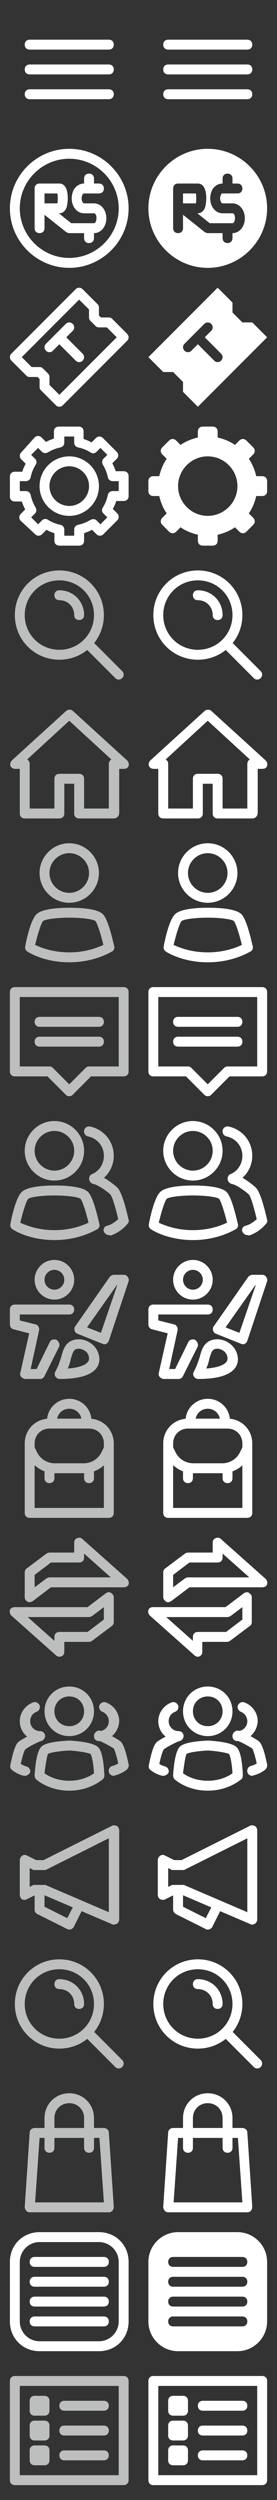<?xml version="1.0" encoding="UTF-8"?>
<!-- Generator: Adobe Illustrator 21.1.0, SVG Export Plug-In . SVG Version: 6.00 Build 0)  -->
<!DOCTYPE svg PUBLIC "-//W3C//DTD SVG 1.1//EN" "http://www.w3.org/Graphics/SVG/1.1/DTD/svg11.dtd">
<svg version="1.1" id="navigation" xmlns="http://www.w3.org/2000/svg" xmlns:xlink="http://www.w3.org/1999/xlink" x="0px" y="0px" width="56px" height="504px" viewBox="0 0 56 504" style="enable-background:new 0 0 56 504;" xml:space="preserve" preserveAspectRatio="none">
<rect x="0" y="0" width="56" height="504" fill="#333333" stroke="none"/>
<style type="text/css">
	.st0{fill:#FFFFFF;}
	.st1{fill:#BDBEBE;}
</style>
<g id="my_feed-on">
	<g>
		<path class="st0" d="M53,501H31c-0.6,0-1-0.4-1-1v-20c0-0.6,0.4-1,1-1h22c0.6,0,1,0.4,1,1v20C54,500.6,53.6,501,53,501z M32,499    h20v-18H32V499z"/>
	</g>
	<g>
		<path class="st0" d="M49,486h-8c-0.6,0-1-0.4-1-1s0.4-1,1-1h8c0.6,0,1,0.4,1,1S49.6,486,49,486z"/>
	</g>
	<g>
		<path class="st0" d="M49,496h-8c-0.6,0-1-0.4-1-1s0.4-1,1-1h8c0.6,0,1,0.4,1,1S49.6,496,49,496z"/>
	</g>
	<g>
		<path class="st0" d="M37,487h-2c-0.6,0-1-0.4-1-1v-2c0-0.6,0.4-1,1-1h2c0.6,0,1,0.4,1,1v2C38,486.6,37.6,487,37,487z"/>
	</g>
	<g>
		<path class="st0" d="M37,497h-2c-0.6,0-1-0.4-1-1v-2c0-0.6,0.4-1,1-1h2c0.6,0,1,0.4,1,1v2C38,496.6,37.6,497,37,497z"/>
	</g>
	<g>
		<path class="st0" d="M49,491h-8c-0.6,0-1-0.4-1-1s0.4-1,1-1h8c0.6,0,1,0.4,1,1S49.6,491,49,491z"/>
	</g>
	<g>
		<path class="st0" d="M37,492h-2c-0.6,0-1-0.4-1-1v-2c0-0.6,0.4-1,1-1h2c0.6,0,1,0.4,1,1v2C38,491.6,37.6,492,37,492z"/>
	</g>
</g>
<g id="my_feed">
	<g>
		<path class="st1" d="M25,501H3c-0.6,0-1-0.4-1-1v-20c0-0.6,0.4-1,1-1h22c0.6,0,1,0.4,1,1v20C26,500.6,25.6,501,25,501z M4,499h20    v-18H4V499z"/>
	</g>
	<g>
		<path class="st1" d="M21,486h-8c-0.6,0-1-0.4-1-1s0.4-1,1-1h8c0.6,0,1,0.4,1,1S21.6,486,21,486z"/>
	</g>
	<g>
		<path class="st1" d="M21,496h-8c-0.6,0-1-0.4-1-1s0.4-1,1-1h8c0.6,0,1,0.4,1,1S21.6,496,21,496z"/>
	</g>
	<g>
		<path class="st1" d="M9,487H7c-0.6,0-1-0.4-1-1v-2c0-0.6,0.4-1,1-1h2c0.6,0,1,0.4,1,1v2C10,486.6,9.6,487,9,487z"/>
	</g>
	<g>
		<path class="st1" d="M9,497H7c-0.6,0-1-0.4-1-1v-2c0-0.6,0.4-1,1-1h2c0.6,0,1,0.4,1,1v2C10,496.6,9.6,497,9,497z"/>
	</g>
	<g>
		<path class="st1" d="M21,491h-8c-0.6,0-1-0.4-1-1s0.4-1,1-1h8c0.6,0,1,0.4,1,1S21.6,491,21,491z"/>
	</g>
	<g>
		<path class="st1" d="M9,492H7c-0.6,0-1-0.4-1-1v-2c0-0.6,0.4-1,1-1h2c0.6,0,1,0.4,1,1v2C10,491.6,9.6,492,9,492z"/>
	</g>
</g>
<g id="notification-on_1_">
	<path class="st0" d="M48,450H36c-3.3,0-6,2.7-6,6v12c0,3.3,2.7,6,6,6h12c3.3,0,6-2.7,6-6v-12C54,452.7,51.3,450,48,450z M49,469H35   c-0.6,0-1-0.4-1-1s0.4-1,1-1h14c0.6,0,1,0.4,1,1S49.6,469,49,469z M49,465H35c-0.6,0-1-0.4-1-1s0.4-1,1-1h14c0.6,0,1,0.4,1,1   S49.6,465,49,465z M49,461H35c-0.6,0-1-0.4-1-1s0.4-1,1-1h14c0.6,0,1,0.4,1,1S49.6,461,49,461z M49,457H35c-0.6,0-1-0.4-1-1   s0.4-1,1-1h14c0.6,0,1,0.4,1,1S49.6,457,49,457z"/>
</g>
<g id="notification_1_">
	<g>
		<path class="st0" d="M20,474H8c-3.4,0-6-2.6-6-6v-12c0-3.4,2.6-6,6-6h12c3.4,0,6,2.6,6,6v12C26,471.4,23.4,474,20,474z M8,452    c-2.2,0-4,1.8-4,4v12c0,2.2,1.8,4,4,4h12c2.2,0,4-1.8,4-4v-12c0-2.2-1.8-4-4-4H8z"/>
	</g>
	<g>
		<path class="st0" d="M21,461H7c-0.6,0-1-0.4-1-1s0.4-1,1-1h14c0.6,0,1,0.4,1,1S21.6,461,21,461z"/>
	</g>
	<g>
		<path class="st0" d="M21,465H7c-0.6,0-1-0.4-1-1s0.4-1,1-1h14c0.6,0,1,0.4,1,1S21.6,465,21,465z"/>
	</g>
	<g>
		<path class="st0" d="M21,469H7c-0.6,0-1-0.4-1-1s0.4-1,1-1h14c0.6,0,1,0.4,1,1S21.6,469,21,469z"/>
	</g>
	<g>
		<path class="st0" d="M21,457H7c-0.6,0-1-0.4-1-1s0.4-1,1-1h14c0.6,0,1,0.4,1,1S21.6,457,21,457z"/>
	</g>
</g>
<path id="shop-on" class="st0" d="M50,429.9c0-0.5-0.5-0.9-1-0.9h-2v-2c0-2.8-2.2-5-5-5s-5,2.2-5,5v2h-2c-0.5,0-1,0.4-1,0.9l-1,15  c0,0.3,0.1,0.5,0.3,0.8c0.2,0.2,0.5,0.3,0.7,0.3h16c0.3,0,0.5-0.1,0.7-0.3c0.2-0.2,0.3-0.5,0.3-0.8L50,429.9z M39,427  c0-1.7,1.3-3,3-3s3,1.3,3,3v2h-6V427z M35.1,444l0.9-13h1v2c0,0.6,0.4,1,1,1s1-0.4,1-1v-2h6v2c0,0.6,0.4,1,1,1s1-0.4,1-1v-2h1.1  l0.9,13H35.1z"/>
<path id="shop" class="st1" d="M22,429.9c0-0.5-0.5-0.9-1-0.9h-2v-2c0-2.8-2.2-5-5-5s-5,2.2-5,5v2H7c-0.5,0-1,0.4-1,0.9l-1,15  c0,0.3,0.1,0.5,0.3,0.8c0.2,0.2,0.5,0.3,0.7,0.3h16c0.3,0,0.5-0.1,0.7-0.3c0.2-0.2,0.3-0.5,0.3-0.8L22,429.9z M11,427  c0-1.7,1.3-3,3-3s3,1.3,3,3v2h-6V427z M7.1,444L8,431h1v2c0,0.6,0.4,1,1,1s1-0.4,1-1v-2h6v2c0,0.6,0.4,1,1,1s1-0.4,1-1v-2h1.1  l0.9,13H7.1z"/>
<g id="blog-on_1_">
	<g>
		<path class="st0" d="M51,388c-0.1,0-0.3,0-0.4-0.1L36.8,382h-1.6l-1.8,0.9c-0.3,0.2-0.7,0.1-1,0c-0.3-0.2-0.5-0.5-0.5-0.9v-7    c0-0.3,0.2-0.7,0.5-0.9s0.7-0.2,1,0l1.8,0.9h1.5l13.8-6.9c0.3-0.2,0.7-0.1,1,0c0.3,0.2,0.5,0.5,0.5,0.9v18c0,0.3-0.2,0.6-0.4,0.8    C51.4,387.9,51.2,388,51,388z M35,380h2c0.1,0,0.3,0,0.4,0.1l12.6,5.4v-14.9l-12.6,6.3c-0.1,0.1-0.3,0.1-0.4,0.1h-2    c-0.2,0-0.3,0-0.4-0.1l-0.6-0.3v3.8l0.6-0.3C34.7,380,34.8,380,35,380z"/>
	</g>
	<g>
		<path class="st0" d="M42,389c-0.1,0-0.3,0-0.4-0.1l-6-3c-0.3-0.2-0.6-0.5-0.6-0.9v-3c0-0.6,0.4-1,1-1s1,0.4,1,1v2.4l4.6,2.3    l1.6-3.1c0.2-0.5,0.8-0.7,1.3-0.4c0.5,0.2,0.7,0.8,0.4,1.3l-2,4C42.7,388.8,42.4,389,42,389z"/>
	</g>
</g>
<g id="blog_3_">
	<g>
		<path class="st1" d="M23,388c-0.1,0-0.3,0-0.4-0.1L8.8,382H7.2l-1.8,0.9c-0.3,0.2-0.7,0.1-1,0C4.2,382.7,4,382.3,4,382v-7    c0-0.3,0.2-0.7,0.5-0.9s0.7-0.2,1,0l1.8,0.9h1.5l13.8-6.9c0.3-0.2,0.7-0.1,1,0c0.3,0.2,0.5,0.5,0.5,0.9v18c0,0.3-0.2,0.6-0.4,0.8    C23.4,387.9,23.2,388,23,388z M7,380h2c0.1,0,0.3,0,0.4,0.1l12.6,5.4v-14.9l-12.6,6.3C9.3,377,9.2,377,9,377H7    c-0.2,0-0.3,0-0.4-0.1L6,376.6v3.8l0.6-0.3C6.7,380,6.8,380,7,380z"/>
	</g>
	<g>
		<path class="st1" d="M14,389c-0.1,0-0.3,0-0.4-0.1l-6-3C7.2,385.7,7,385.4,7,385v-3c0-0.6,0.4-1,1-1s1,0.4,1,1v2.4l4.6,2.3    l1.6-3.1c0.2-0.5,0.8-0.7,1.3-0.4c0.5,0.2,0.7,0.8,0.4,1.3l-2,4C14.7,388.8,14.4,389,14,389z"/>
	</g>
</g>
<g id="group-on_1_">
	<g>
		<path class="st0" d="M42,350c-2.8,0-5-2.2-5-5s2.2-5,5-5s5,2.2,5,5S44.8,350,42,350z M42,342c-1.7,0-3,1.3-3,3s1.3,3,3,3    s3-1.3,3-3S43.7,342,42,342z"/>
	</g>
	<g>
		<path class="st0" d="M42,361c-4.2,0-6.6-2.2-6.7-2.3c-0.2-0.2-0.3-0.5-0.3-0.8c0.1-1.7,0.4-4.7,1.3-5.7s3.9-1.2,5.7-1.3h0.1    c1.7,0.1,4.7,0.4,5.7,1.3s1.2,3.9,1.3,5.7c0,0.3-0.1,0.6-0.3,0.8C48.6,358.8,46.2,361,42,361z M37,357.5c0.7,0.5,2.4,1.5,5,1.5    s4.3-1,5-1.5c-0.1-1.8-0.4-3.5-0.7-3.9c-0.3-0.2-2.4-0.6-4.3-0.7c-1.9,0.1-3.9,0.4-4.3,0.7C37.5,354,37.2,355.8,37,357.5z"/>
	</g>
	<g>
		<g>
			<path class="st0" d="M36,351c-2.2,0-4-1.8-4-4c0-1.7,1.1-3.2,2.7-3.8c0.5-0.2,1.1,0.1,1.3,0.6s-0.1,1.1-0.6,1.3     c-0.8,0.3-1.3,1-1.3,1.9c0,1.1,0.9,2,2,2c0.6,0,1,0.4,1,1S36.6,351,36,351z"/>
		</g>
		<g>
			<path class="st0" d="M33,358c-0.1,0-0.1,0-0.2,0c-1.3-0.3-2.3-1.1-2.4-1.2c-0.3-0.2-0.4-0.6-0.3-1c0.3-1.4,0.8-3.9,1.6-4.6     c0.4-0.4,3.3-2,4.2-2.2c0.5-0.1,1.1,0.3,1.2,0.8s-0.3,1.1-0.8,1.2s-2.8,1.3-3.2,1.7c-0.2,0.2-0.6,1.5-0.9,2.9     c0.3,0.2,0.7,0.4,1.1,0.5c0.5,0.1,0.9,0.6,0.8,1.2C33.9,357.7,33.5,358,33,358z"/>
		</g>
		<g>
			<path class="st0" d="M48,351c-0.6,0-1-0.4-1-1s0.4-1,1-1c1.1,0,2-0.9,2-2c0-0.8-0.5-1.6-1.3-1.9c-0.5-0.2-0.8-0.8-0.6-1.3     s0.8-0.8,1.3-0.6c1.6,0.6,2.7,2.1,2.7,3.8C52,349.2,50.2,351,48,351z"/>
		</g>
		<g>
			<path class="st0" d="M51,358c-0.5,0-0.9-0.3-1-0.8s0.2-1.1,0.8-1.2c0.4-0.1,0.8-0.3,1.1-0.5c-0.3-1.4-0.7-2.7-0.9-3     c-0.4-0.3-2.6-1.5-3.1-1.6s-0.9-0.6-0.8-1.2c0.1-0.5,0.6-0.9,1.1-0.8c0.9,0.2,3.8,1.8,4.2,2.2c0.8,0.8,1.3,3.2,1.6,4.6     c0.1,0.4-0.1,0.7-0.3,1c-0.1,0.1-1.1,0.9-2.4,1.2C51.1,358,51.1,358,51,358z"/>
		</g>
	</g>
</g>
<g id="group_3_">
	<g>
		<path class="st1" d="M14,350c-2.8,0-5-2.2-5-5s2.2-5,5-5s5,2.2,5,5S16.8,350,14,350z M14,342c-1.7,0-3,1.3-3,3s1.3,3,3,3    s3-1.3,3-3S15.7,342,14,342z"/>
	</g>
	<g>
		<path class="st1" d="M14,361c-4.2,0-6.6-2.2-6.7-2.3c-0.2-0.2-0.3-0.5-0.3-0.8c0.1-1.7,0.4-4.7,1.3-5.7s3.9-1.2,5.7-1.3h0.1    c1.7,0.1,4.7,0.4,5.7,1.3s1.2,3.9,1.3,5.7c0,0.3-0.1,0.6-0.3,0.8C20.6,358.8,18.2,361,14,361z M9,357.5c0.7,0.5,2.4,1.5,5,1.5    s4.3-1,5-1.5c-0.1-1.8-0.4-3.5-0.7-3.9c-0.3-0.2-2.4-0.6-4.3-0.7c-1.9,0.1-3.9,0.4-4.3,0.7C9.5,354,9.2,355.8,9,357.5z"/>
	</g>
	<g>
		<g>
			<path class="st1" d="M8,351c-2.2,0-4-1.8-4-4c0-1.7,1.1-3.2,2.7-3.8c0.5-0.2,1.1,0.1,1.3,0.6c0.2,0.5-0.1,1.1-0.6,1.3     c-0.8,0.3-1.3,1-1.3,1.9c0,1.1,0.9,2,2,2c0.6,0,1,0.4,1,1S8.6,351,8,351z"/>
		</g>
		<g>
			<path class="st1" d="M5,358c-0.1,0-0.1,0-0.2,0c-1.3-0.3-2.3-1.1-2.4-1.2c-0.3-0.2-0.4-0.6-0.3-1c0.3-1.4,0.8-3.9,1.6-4.6     c0.4-0.4,3.3-2,4.2-2.2c0.5-0.1,1.1,0.3,1.2,0.8s-0.3,1.1-0.8,1.2s-2.8,1.3-3.2,1.7c-0.2,0.2-0.6,1.5-0.9,2.9     c0.3,0.2,0.7,0.4,1.1,0.5c0.5,0.1,0.9,0.6,0.8,1.2C5.9,357.7,5.5,358,5,358z"/>
		</g>
		<g>
			<path class="st1" d="M20,351c-0.6,0-1-0.4-1-1s0.4-1,1-1c1.1,0,2-0.9,2-2c0-0.8-0.5-1.6-1.3-1.9c-0.5-0.2-0.8-0.8-0.6-1.3     c0.2-0.5,0.8-0.8,1.3-0.6c1.6,0.6,2.7,2.1,2.7,3.8C24,349.2,22.2,351,20,351z"/>
		</g>
		<g>
			<path class="st1" d="M23,358c-0.5,0-0.9-0.3-1-0.8s0.2-1.1,0.8-1.2c0.4-0.1,0.8-0.3,1.1-0.5c-0.3-1.4-0.7-2.7-0.9-3     c-0.4-0.3-2.6-1.5-3.1-1.6s-0.9-0.6-0.8-1.2c0.1-0.5,0.6-0.9,1.1-0.8c0.9,0.2,3.8,1.8,4.2,2.2c0.8,0.8,1.3,3.2,1.6,4.6     c0.1,0.4-0.1,0.7-0.3,1c-0.1,0.1-1.1,0.9-2.4,1.2C23.1,358,23.1,358,23,358z"/>
		</g>
	</g>
</g>
<g id="trade-on_1_">
	<g>
		<path class="st0" d="M34,323c-0.2,0-0.3,0-0.4-0.1c-0.3-0.2-0.6-0.5-0.6-0.9v-5c0-0.3,0.1-0.6,0.4-0.8l4-3    c0.2-0.1,0.4-0.2,0.6-0.2h5v-2c0-0.4,0.2-0.8,0.6-0.9c0.4-0.2,0.8-0.1,1.1,0.2l9,8c0.3,0.3,0.4,0.7,0.3,1.1s-0.6,0.6-1,0.6H38.3    l-3.7,2.8C34.4,322.9,34.2,323,34,323z M35,317.5v2.5l2.4-1.8c0.2-0.1,0.4-0.2,0.6-0.2h12.4l-5.4-4.8v0.8c0,0.6-0.4,1-1,1h-5.7    L35,317.5z"/>
	</g>
	<g>
		<path class="st0" d="M40,334c-0.2,0-0.5-0.1-0.7-0.3l-9-8c-0.3-0.3-0.4-0.7-0.3-1.1s0.5-0.6,0.9-0.6h14.7l3.7-2.8    c0.3-0.2,0.7-0.3,1-0.1c0.3,0.2,0.6,0.5,0.6,0.9v5c0,0.3-0.1,0.6-0.4,0.8l-4,3c-0.2,0.1-0.4,0.2-0.6,0.2h-5v2    c0,0.4-0.2,0.8-0.6,0.9C40.3,334,40.1,334,40,334z M33.6,326l5.4,4.8V330c0-0.6,0.4-1,1-1h5.7l3.3-2.5V324l-2.4,1.8    c-0.2,0.1-0.4,0.2-0.6,0.2H33.6z"/>
	</g>
</g>
<g id="trade_3_">
	<g>
		<path class="st1" d="M6,323c-0.2,0-0.3,0-0.4-0.1C5.2,322.7,5,322.4,5,322v-5c0-0.3,0.1-0.6,0.4-0.8l4-3c0.2-0.1,0.4-0.2,0.6-0.2    h5v-2c0-0.4,0.2-0.8,0.6-0.9c0.4-0.2,0.8-0.1,1.1,0.2l9,8c0.3,0.3,0.4,0.7,0.3,1.1s-0.6,0.6-1,0.6H10.3l-3.7,2.8    C6.4,322.9,6.2,323,6,323z M7,317.5v2.5l2.4-1.8c0.2-0.1,0.4-0.2,0.6-0.2h12.4l-5.4-4.8v0.8c0,0.6-0.4,1-1,1h-5.7L7,317.5z"/>
	</g>
	<g>
		<path class="st1" d="M12,334c-0.2,0-0.5-0.1-0.7-0.3l-9-8C2,325.4,1.9,325,2,324.6c0.1-0.4,0.6-0.6,1-0.6h14.7l3.7-2.8    c0.3-0.2,0.7-0.3,1-0.1c0.3,0.2,0.6,0.5,0.6,0.9v5c0,0.3-0.1,0.6-0.4,0.8l-4,3c-0.2,0.1-0.4,0.2-0.6,0.2h-5v2    c0,0.4-0.2,0.8-0.6,0.9C12.3,334,12.1,334,12,334z M5.6,326l5.4,4.8V330c0-0.6,0.4-1,1-1h5.7l3.3-2.5V324l-2.4,1.8    c-0.2,0.1-0.4,0.2-0.6,0.2H5.6z"/>
	</g>
</g>
<g id="inventory-on_1_">
	<g>
		<path class="st0" d="M50,306H34c-0.6,0-1-0.4-1-1v-14c0-2.8,2.2-5,5-5h8c2.8,0,5,2.2,5,5v14C51,305.6,50.6,306,50,306z M35,304h14    v-13c0-1.7-1.3-3-3-3h-8c-1.7,0-3,1.3-3,3V304z"/>
	</g>
	<g>
		<path class="st0" d="M38,299c-0.6,0-1-0.4-1-1v-2c0-0.6,0.4-1,1-1s1,0.4,1,1v2C39,298.6,38.6,299,38,299z"/>
	</g>
	<g>
		<path class="st0" d="M46,299c-0.6,0-1-0.4-1-1v-2c0-0.6,0.4-1,1-1s1,0.4,1,1v2C47,298.6,46.6,299,46,299z"/>
	</g>
	<g>
		<path class="st0" d="M45.5,288c-0.6,0-1-0.4-1-1v-0.5c0-1.4-1.1-2.5-2.5-2.5s-2.5,1.1-2.5,2.5v0.5c0,0.6-0.4,1-1,1s-1-0.4-1-1    v-0.5c0-2.5,2-4.5,4.5-4.5s4.5,2,4.5,4.5v0.5C46.5,287.6,46.1,288,45.5,288z"/>
	</g>
	<g>
		<path class="st0" d="M44.9,297h-5.8c-2.3,0-4.3-1.3-5.4-3.3l-0.6-1.2l1.8-0.9l0.6,1.2c0.7,1.4,2.1,2.2,3.6,2.2h5.8    c1.5,0,2.9-0.8,3.6-2.2l0.6-1.2l1.8,0.9l-0.6,1.2C49.3,295.7,47.2,297,44.9,297z"/>
	</g>
</g>
<g id="inventory_1_">
	<g>
		<path class="st1" d="M22,306H6c-0.6,0-1-0.4-1-1v-14c0-2.8,2.2-5,5-5h8c2.8,0,5,2.2,5,5v14C23,305.6,22.6,306,22,306z M7,304h14    v-13c0-1.7-1.3-3-3-3h-8c-1.7,0-3,1.3-3,3V304z"/>
	</g>
	<g>
		<path class="st1" d="M10,299c-0.6,0-1-0.4-1-1v-2c0-0.6,0.4-1,1-1s1,0.4,1,1v2C11,298.6,10.6,299,10,299z"/>
	</g>
	<g>
		<path class="st1" d="M18,299c-0.6,0-1-0.4-1-1v-2c0-0.6,0.4-1,1-1s1,0.4,1,1v2C19,298.6,18.6,299,18,299z"/>
	</g>
	<g>
		<path class="st1" d="M17.5,288c-0.6,0-1-0.4-1-1v-0.5c0-1.4-1.1-2.5-2.5-2.5s-2.5,1.1-2.5,2.5v0.5c0,0.6-0.4,1-1,1s-1-0.4-1-1    v-0.5c0-2.5,2-4.5,4.5-4.5s4.5,2,4.5,4.5v0.5C18.5,287.6,18.1,288,17.5,288z"/>
	</g>
	<g>
		<path class="st1" d="M16.9,297h-5.8c-2.3,0-4.3-1.3-5.4-3.3l-0.6-1.2l1.8-0.9l0.6,1.2c0.7,1.4,2.1,2.2,3.6,2.2h5.8    c1.5,0,2.9-0.8,3.6-2.2l0.6-1.2l1.8,0.9l-0.6,1.2C21.3,295.7,19.2,297,16.9,297z"/>
	</g>
</g>
<g id="character-on">
	<path class="st0" d="M39,262c2.2,0,4-1.8,4-4c0-2.2-1.8-4-4-4s-4,1.8-4,4C35,260.2,36.8,262,39,262z M39,256c1.1,0,2,0.9,2,2   s-0.9,2-2,2s-2-0.9-2-2S37.9,256,39,256z"/>
	<path class="st0" d="M39.4,270.1c-0.5-0.2-1.1,0-1.3,0.4l-2.7,5.5h-1.2l1.7-7.8c0.1-0.5-0.2-1.1-0.7-1.2l-3.2-0.8V265h10   c0.6,0,1-0.4,1-1s-0.4-1-1-1H31c-0.6,0-1,0.4-1,1v3c0,0.5,0.3,0.9,0.8,1l3.1,0.8l-1.8,8c-0.1,0.3,0,0.6,0.2,0.8   c0.2,0.2,0.5,0.4,0.8,0.4h3c0.4,0,0.7-0.2,0.9-0.6l3-6C40.1,271,39.9,270.4,39.4,270.1z"/>
	<path class="st0" d="M53.8,257.4c-0.2-0.3-0.5-0.4-0.8-0.4h-2c-0.3,0-0.6,0.2-0.8,0.4l-7,10c-0.2,0.2-0.2,0.6-0.1,0.9   c0.1,0.3,0.3,0.5,0.6,0.6l5,2c0.1,0,0.2,0.1,0.4,0.1c0.1,0,0.3,0,0.4-0.1c0.2-0.1,0.4-0.3,0.5-0.6l4-12   C54.1,258,54,257.7,53.8,257.4z M48.4,268.7l-2.8-1.1l6-8.5h0.1L48.4,268.7z"/>
	<path class="st0" d="M44,270c-2.6,0-3.2,1.9-3.6,3.5c-0.3,0.9-0.6,1.9-1.2,3c-0.2,0.3-0.2,0.7,0,1s0.5,0.5,0.9,0.5c7,0,8-2.5,8-4   C48,271.4,45.7,270,44,270z M41.7,275.9c0.3-0.7,0.5-1.3,0.6-1.9c0.5-1.7,0.7-2.1,1.7-2.1c0.5,0,2,0.5,2,2   C46,275,44.3,275.7,41.7,275.9z"/>
</g>
<g id="character_1_">
	<path class="st1" d="M11,262c2.2,0,4-1.8,4-4c0-2.2-1.8-4-4-4s-4,1.8-4,4C7,260.2,8.8,262,11,262z M11,256c1.1,0,2,0.9,2,2   s-0.9,2-2,2s-2-0.9-2-2S9.9,256,11,256z"/>
	<path class="st1" d="M11.4,270.1c-0.5-0.2-1.1,0-1.3,0.4L7.4,276H6.2l1.7-7.8c0.1-0.5-0.2-1.1-0.7-1.2L4,266.2V265h10   c0.6,0,1-0.4,1-1s-0.4-1-1-1H3c-0.6,0-1,0.4-1,1v3c0,0.5,0.3,0.9,0.8,1l3.1,0.8l-1.8,8c-0.1,0.3,0,0.6,0.2,0.8   c0.2,0.2,0.5,0.4,0.8,0.4h3c0.4,0,0.7-0.2,0.9-0.6l3-6C12.1,271,11.9,270.4,11.4,270.1z"/>
	<path class="st1" d="M25.8,257.4c-0.2-0.3-0.5-0.4-0.8-0.4h-2c-0.3,0-0.6,0.2-0.8,0.4l-7,10c-0.2,0.2-0.2,0.6-0.1,0.9   c0.1,0.3,0.3,0.5,0.6,0.6l5,2c0.1,0,0.2,0.1,0.4,0.1c0.1,0,0.3,0,0.4-0.1c0.2-0.1,0.4-0.3,0.5-0.6l4-12   C26.1,258,26,257.7,25.8,257.4z M20.4,268.7l-2.8-1.1l6-8.5h0.1L20.4,268.7z"/>
	<path class="st1" d="M16,270c-2.6,0-3.2,1.9-3.6,3.5c-0.3,0.9-0.6,1.9-1.2,3c-0.2,0.3-0.2,0.7,0,1s0.5,0.5,0.9,0.5c7,0,8-2.5,8-4   C20,271.4,17.7,270,16,270z M13.7,275.9c0.3-0.7,0.5-1.3,0.6-1.9c0.5-1.7,0.7-2.1,1.7-2.1c0.5,0,2,0.5,2,2   C18,275,16.3,275.7,13.7,275.9z"/>
</g>
<g id="friends-on_1_">
	<g>
		<path class="st0" d="M39,238c-3.3,0-6-2.7-6-6s2.7-6,6-6s6,2.7,6,6S42.3,238,39,238z M39,228c-2.2,0-4,1.8-4,4s1.8,4,4,4    s4-1.8,4-4S41.2,228,39,228z"/>
	</g>
	<g>
		<path class="st0" d="M47,238.6c-0.4,0-0.8-0.2-0.9-0.6c-0.2-0.5,0-1.1,0.5-1.3c1.5-0.6,2.4-2.1,2.4-3.7c0-1.9-1.3-3.5-3.2-3.9    c-0.5-0.1-0.9-0.6-0.8-1.2c0.1-0.5,0.6-0.9,1.2-0.8c2.8,0.6,4.8,3,4.8,5.9c0,2.4-1.4,4.5-3.6,5.5C47.3,238.6,47.1,238.6,47,238.6z    "/>
	</g>
	<g>
		<path class="st0" d="M39,250c-5.2,0-8.4-2.1-8.5-2.2c-0.3-0.2-0.5-0.6-0.4-1c0.2-1.2,1.1-5.4,2.3-6.5c1.2-1.2,5.1-1.3,6.7-1.3    c1.6,0,5.5,0.1,6.7,1.3c1.1,1.1,2,5.3,2.3,6.5c0.1,0.4-0.1,0.8-0.4,1C47.4,247.9,44.2,250,39,250z M32.1,246.5    c1.1,0.5,3.5,1.5,6.9,1.5s5.8-1,6.9-1.5c-0.5-2.1-1.2-4.3-1.6-4.8c-0.4-0.4-2.9-0.7-5.3-0.7s-4.9,0.3-5.3,0.7    C33.3,242.1,32.6,244.4,32.1,246.5z"/>
	</g>
	<g>
		<path class="st0" d="M50,249c-0.4,0-0.8-0.3-1-0.7c-0.2-0.5,0.1-1.1,0.7-1.2c1.1-0.3,1.8-1,2.2-1.3c-0.5-2.2-1.2-4.6-1.6-5    c-0.6-0.6-2.6-2-3.4-2.1c-0.5-0.1-0.9-0.6-0.9-1.1c0.1-0.5,0.5-1,1.1-0.9c1.7,0.2,4.3,2.4,4.6,2.7c1.1,1.1,2,5.3,2.3,6.5    c0.1,0.3,0,0.6-0.2,0.8c-0.1,0.1-1.3,1.7-3.5,2.4C50.2,249,50.1,249,50,249z"/>
	</g>
</g>
<g id="friends_3_">
	<g>
		<path class="st1" d="M11,238c-3.3,0-6-2.7-6-6s2.7-6,6-6s6,2.7,6,6S14.3,238,11,238z M11,228c-2.2,0-4,1.8-4,4s1.8,4,4,4    s4-1.8,4-4S13.2,228,11,228z"/>
	</g>
	<g>
		<path class="st1" d="M19,238.6c-0.4,0-0.8-0.2-0.9-0.6c-0.2-0.5,0-1.1,0.5-1.3c1.5-0.6,2.4-2.1,2.4-3.7c0-1.9-1.3-3.5-3.2-3.9    c-0.5-0.1-0.9-0.6-0.8-1.2c0.1-0.5,0.6-0.9,1.2-0.8c2.8,0.6,4.8,3,4.8,5.9c0,2.4-1.4,4.5-3.6,5.5C19.3,238.6,19.1,238.6,19,238.6z    "/>
	</g>
	<g>
		<path class="st1" d="M11,250c-5.2,0-8.4-2.1-8.5-2.2c-0.3-0.2-0.5-0.6-0.4-1c0.2-1.2,1.1-5.4,2.3-6.5c1.2-1.2,5.1-1.3,6.7-1.3    s5.5,0.1,6.7,1.3c1.1,1.1,2,5.3,2.3,6.5c0.1,0.4-0.1,0.8-0.4,1C19.4,247.9,16.2,250,11,250z M4.1,246.5C5.2,247,7.6,248,11,248    s5.8-1,6.9-1.5c-0.5-2.1-1.2-4.3-1.6-4.8c-0.4-0.4-2.9-0.7-5.3-0.7s-4.9,0.3-5.3,0.7C5.3,242.1,4.6,244.4,4.1,246.5z"/>
	</g>
	<g>
		<path class="st1" d="M22,249c-0.4,0-0.8-0.3-1-0.7c-0.2-0.5,0.1-1.1,0.7-1.2c1.1-0.3,1.8-1,2.2-1.3c-0.5-2.2-1.2-4.6-1.6-5    c-0.6-0.6-2.6-2-3.4-2.1c-0.5-0.1-0.9-0.6-0.9-1.1c0.1-0.5,0.5-1,1.1-0.9c1.7,0.2,4.3,2.4,4.6,2.7c1.1,1.1,2,5.3,2.3,6.5    c0.1,0.3,0,0.6-0.2,0.8c-0.1,0.1-1.3,1.7-3.5,2.4C22.2,249,22.1,249,22,249z"/>
	</g>
</g>
<g id="message-on_1_">
	<g>
		<path class="st0" d="M42,221c-0.3,0-0.5-0.1-0.7-0.3l-3.7-3.7H31c-0.6,0-1-0.4-1-1v-16c0-0.6,0.4-1,1-1h22c0.6,0,1,0.4,1,1v16    c0,0.6-0.4,1-1,1h-6.6l-3.7,3.7C42.5,220.9,42.3,221,42,221z M32,215h6c0.3,0,0.5,0.1,0.7,0.3l3.3,3.3l3.3-3.3    c0.2-0.2,0.4-0.3,0.7-0.3h6v-14H32V215z"/>
	</g>
	<g>
		<path class="st0" d="M48,207H36c-0.6,0-1-0.4-1-1s0.4-1,1-1h12c0.6,0,1,0.4,1,1S48.6,207,48,207z"/>
	</g>
	<g>
		<path class="st0" d="M48,211H36c-0.6,0-1-0.4-1-1s0.4-1,1-1h12c0.6,0,1,0.4,1,1S48.6,211,48,211z"/>
	</g>
</g>
<g id="message_3_">
	<g>
		<path class="st1" d="M14,221c-0.3,0-0.5-0.1-0.7-0.3L9.6,217H3c-0.6,0-1-0.4-1-1v-16c0-0.6,0.4-1,1-1h22c0.6,0,1,0.4,1,1v16    c0,0.6-0.4,1-1,1h-6.6l-3.7,3.7C14.5,220.9,14.3,221,14,221z M4,215h6c0.3,0,0.5,0.1,0.7,0.3l3.3,3.3l3.3-3.3    c0.2-0.2,0.4-0.3,0.7-0.3h6v-14H4V215z"/>
	</g>
	<g>
		<path class="st1" d="M20,207H8c-0.6,0-1-0.4-1-1s0.4-1,1-1h12c0.6,0,1,0.4,1,1S20.6,207,20,207z"/>
	</g>
	<g>
		<path class="st1" d="M20,211H8c-0.6,0-1-0.4-1-1s0.4-1,1-1h12c0.6,0,1,0.4,1,1S20.6,211,20,211z"/>
	</g>
</g>
<g id="profile-on_1_">
	<g>
		<path class="st0" d="M42,182c-3.3,0-6-2.7-6-6s2.7-6,6-6s6,2.7,6,6S45.3,182,42,182z M42,172c-2.2,0-4,1.8-4,4s1.8,4,4,4    s4-1.8,4-4S44.2,172,42,172z"/>
	</g>
	<g>
		<path class="st0" d="M42,194c-5.2,0-8.4-2.1-8.5-2.2c-0.3-0.2-0.5-0.6-0.4-1c0.2-1.2,1.1-5.4,2.3-6.5c1.2-1.2,5.1-1.3,6.7-1.3    c1.6,0,5.5,0.1,6.7,1.3c1.1,1.1,2,5.3,2.3,6.5c0.1,0.4-0.1,0.8-0.4,1C50.4,191.9,47.2,194,42,194z M35.1,190.5    c1.1,0.5,3.5,1.5,6.9,1.5s5.8-1,6.9-1.5c-0.5-2.1-1.2-4.3-1.6-4.8c-0.4-0.4-2.9-0.7-5.3-0.7s-4.9,0.3-5.3,0.7    C36.3,186.1,35.6,188.4,35.1,190.5z"/>
	</g>
</g>
<g id="profile_3_">
	<g>
		<path class="st1" d="M14,182c-3.3,0-6-2.7-6-6s2.7-6,6-6s6,2.7,6,6S17.3,182,14,182z M14,172c-2.2,0-4,1.8-4,4s1.8,4,4,4    s4-1.8,4-4S16.2,172,14,172z"/>
	</g>
	<g>
		<path class="st1" d="M14,194c-5.2,0-8.4-2.1-8.5-2.2c-0.3-0.2-0.5-0.6-0.4-1c0.2-1.2,1.1-5.4,2.3-6.5c1.2-1.2,5.1-1.3,6.7-1.3    s5.5,0.1,6.7,1.3c1.1,1.1,2,5.3,2.3,6.5c0.1,0.4-0.1,0.8-0.4,1C22.4,191.9,19.2,194,14,194z M7.1,190.5c1.1,0.5,3.5,1.5,6.9,1.5    s5.8-1,6.9-1.5c-0.5-2.1-1.2-4.3-1.6-4.8c-0.4-0.4-2.9-0.7-5.3-0.7s-4.9,0.3-5.3,0.7C8.3,186.1,7.6,188.4,7.1,190.5z"/>
	</g>
</g>
<g id="home-on_1_">
	<path class="st0" d="M51,165h-7c-0.6,0-1-0.4-1-1v-6h-2v6c0,0.6-0.4,1-1,1h-7c-0.6,0-1-0.4-1-1v-9h-1c-0.4,0-0.8-0.3-0.9-0.6   c-0.1-0.4,0-0.8,0.3-1.1l11-10c0.4-0.3,1-0.3,1.3,0l11,10c0.3,0.3,0.4,0.7,0.3,1.1c-0.1,0.4-0.5,0.6-0.9,0.6h-1v9   C52,164.6,51.6,165,51,165z M45,163h5v-9c0-0.4,0.2-0.7,0.5-0.9l-8.5-7.8l-8.5,7.8c0.3,0.2,0.5,0.5,0.5,0.9v9h5v-6c0-0.6,0.4-1,1-1   h4c0.6,0,1,0.4,1,1V163z"/>
</g>
<g id="home_1_">
	<path class="st1" d="M23,165h-7c-0.6,0-1-0.4-1-1v-6h-2v6c0,0.6-0.4,1-1,1H5c-0.6,0-1-0.4-1-1v-9H3c-0.4,0-0.8-0.3-0.9-0.6   c-0.1-0.4,0-0.8,0.3-1.1l11-10c0.4-0.3,1-0.3,1.3,0l11,10c0.3,0.3,0.4,0.7,0.3,1.1c-0.1,0.4-0.5,0.6-0.9,0.6h-1v9   C24,164.6,23.6,165,23,165z M17,163h5v-9c0-0.4,0.2-0.7,0.5-0.9l-8.5-7.8l-8.5,7.8c0.3,0.2,0.5,0.5,0.5,0.9v9h5v-6c0-0.6,0.4-1,1-1   h4c0.6,0,1,0.4,1,1V163z"/>
</g>
<g id="settings-on_1_">
	<path class="st0" d="M53,96h-1.2c-0.3-1.3-0.8-2.5-1.5-3.5l0.9-0.9c0.4-0.4,0.4-1,0-1.4l-1.4-1.4c-0.4-0.4-1-0.4-1.4,0l-0.9,0.9   c-1-0.7-2.2-1.2-3.5-1.5V87c0-0.6-0.4-1-1-1h-2c-0.6,0-1,0.4-1,1v1.2c-1.3,0.3-2.5,0.8-3.5,1.5l-0.9-0.9c-0.4-0.4-1-0.4-1.4,0   l-1.4,1.4c-0.4,0.4-0.4,1,0,1.4l0.9,0.9c-0.7,1-1.2,2.2-1.5,3.5H31c-0.6,0-1,0.4-1,1v2c0,0.6,0.4,1,1,1h1.2   c0.3,1.3,0.8,2.5,1.5,3.5l-0.9,0.9c-0.4,0.4-0.4,1,0,1.4l1.4,1.4c0.4,0.4,1,0.4,1.4,0l0.9-0.9c1,0.7,2.2,1.2,3.5,1.5v1.2   c0,0.6,0.4,1,1,1h2c0.6,0,1-0.4,1-1v-1.2c1.3-0.3,2.5-0.8,3.5-1.5l0.9,0.9c0.4,0.4,1,0.4,1.4,0l1.4-1.4c0.4-0.4,0.4-1,0-1.4   l-0.9-0.9c0.7-1,1.2-2.2,1.5-3.5H53c0.6,0,1-0.4,1-1v-2C54,96.4,53.6,96,53,96z M42,104c-3.3,0-6-2.7-6-6s2.7-6,6-6s6,2.7,6,6   S45.3,104,42,104z"/>
</g>
<g id="settings_1_">
	<g>
		<path class="st0" d="M16,110h-4c-0.6,0-1-0.4-1-1v-1.5c-0.6-0.2-1.1-0.4-1.6-0.7l-0.9,0.9c-0.4,0.4-1,0.4-1.4,0L4.2,105    c-0.4-0.4-0.4-1,0-1.4l0.9-0.9c-0.3-0.5-0.5-1.1-0.7-1.6H3c-0.6,0-1-0.4-1-1v-4c0-0.6,0.4-1,1-1h1.5c0.2-0.6,0.4-1.1,0.7-1.6    l-0.9-0.9c-0.4-0.4-0.4-1,0-1.4l2.7-3c0.2-0.2,0.4-0.3,0.7-0.3l0,0c0.3,0,0.5,0.1,0.7,0.3l0.9,0.9c0.5-0.3,1.1-0.5,1.6-0.7V87    c0-0.6,0.4-1,1-1h4c0.6,0,1,0.4,1,1v1.5c0.6,0.2,1.1,0.4,1.6,0.7l0.9-0.9c0.4-0.4,1-0.4,1.4,0l2.8,2.8c0.4,0.4,0.4,1,0,1.4    l-0.9,0.9c0.3,0.5,0.5,1.1,0.7,1.6H25c0.6,0,1,0.4,1,1v4c0,0.6-0.4,1-1,1h-1.5c-0.2,0.6-0.4,1.1-0.7,1.6l0.9,0.9    c0.4,0.4,0.4,1,0,1.4l-2.8,2.8c-0.2,0.2-0.4,0.3-0.7,0.3l0,0c-0.3,0-0.5-0.1-0.7-0.3l-0.9-0.9c-0.5,0.3-1.1,0.5-1.6,0.7v1.5    C17,109.6,16.6,110,16,110z M13,108h2v-1.2c0-0.5,0.3-0.9,0.8-1c0.9-0.2,1.7-0.5,2.5-1c0.4-0.2,0.9-0.2,1.2,0.1l0.8,0.8l1.4-1.4    l-0.8-0.8c-0.3-0.3-0.4-0.8-0.1-1.2c0.5-0.8,0.8-1.6,1-2.5c0.1-0.5,0.5-0.8,1-0.8H24v-2h-1.2c-0.5,0-0.9-0.3-1-0.8    c-0.2-0.9-0.5-1.7-1-2.5c-0.2-0.4-0.2-0.9,0.1-1.2l0.8-0.8l-1.4-1.4l-0.8,0.8c-0.3,0.3-0.8,0.4-1.2,0.1c-0.8-0.5-1.6-0.8-2.5-1    c-0.5-0.1-0.8-0.5-0.8-1V88h-2v1.2c0,0.5-0.3,0.9-0.8,1c-0.9,0.2-1.7,0.5-2.5,1c-0.4,0.2-0.9,0.2-1.2-0.1l-0.8-0.8l-1.4,1.4    l0.8,0.8c0.3,0.3,0.4,0.8,0.1,1.2c-0.5,0.8-0.8,1.6-1,2.5c-0.1,0.5-0.5,0.8-1,0.8H4v2h1.2c0.5,0,0.9,0.3,1,0.8    c0.2,0.9,0.5,1.7,1,2.5c0.2,0.4,0.2,0.9-0.1,1.2l-0.8,0.8l1.4,1.4l0.8-0.8c0.3-0.3,0.8-0.4,1.2-0.1c0.8,0.5,1.6,0.8,2.5,1    c0.5,0.1,0.8,0.5,0.8,1V108z"/>
	</g>
	<g>
		<path class="st0" d="M14,104c-3.3,0-6-2.7-6-6s2.7-6,6-6s6,2.7,6,6S17.3,104,14,104z M14,94c-2.2,0-4,1.8-4,4s1.8,4,4,4s4-1.8,4-4    S16.2,94,14,94z"/>
	</g>
</g>
<g id="tix-on_1_">
	<path class="st0" d="M51,65h-2l-2-2v-2l-3-3L30,72l3,3h2l2,2v2l3,3l14-14L51,65z M44.7,72.7C44.5,72.9,44.3,73,44,73   s-0.5-0.1-0.7-0.3L40,69.4l-1.3,1.3C38.5,70.9,38.3,71,38,71s-0.5-0.1-0.7-0.3c-0.4-0.4-0.4-1,0-1.4l4-4c0.4-0.4,1-0.4,1.4,0   s0.4,1,0,1.4L41.4,68l3.3,3.3C45.1,71.7,45.1,72.3,44.7,72.7z"/>
</g>
<g id="tix_2_">
	<g>
		<path class="st0" d="M12,82c-0.3,0-0.5-0.1-0.7-0.3l-3-3C8.1,78.5,8,78.3,8,78v-1.6L7.6,76H6c-0.3,0-0.5-0.1-0.7-0.3l-3-3    c-0.4-0.4-0.4-1,0-1.4l13-13c0.4-0.4,1-0.4,1.4,0l3,3c0.2,0.2,0.3,0.4,0.3,0.7v1.6l0.4,0.4H22c0.3,0,0.5,0.1,0.7,0.3l3,3    c0.4,0.4,0.4,1,0,1.4l-13,13C12.5,81.9,12.3,82,12,82z M10,77.6l2,2L23.6,68l-2-2H20c-0.3,0-0.5-0.1-0.7-0.3l-1-1    C18.1,64.5,18,64.3,18,64v-1.6l-2-2L4.4,72l2,2H8c0.3,0,0.5,0.1,0.7,0.3l1,1C9.9,75.5,10,75.7,10,76V77.6z"/>
	</g>
	<g>
		<path class="st0" d="M10,71c-0.3,0-0.5-0.1-0.7-0.3c-0.4-0.4-0.4-1,0-1.4l4-4c0.4-0.4,1-0.4,1.4,0s0.4,1,0,1.4l-4,4    C10.5,70.9,10.3,71,10,71z"/>
	</g>
	<g>
		<path class="st0" d="M16,73c-0.3,0-0.5-0.1-0.7-0.3l-4-4c-0.4-0.4-0.4-1,0-1.4s1-0.4,1.4,0l4,4c0.4,0.4,0.4,1,0,1.4    C16.5,72.9,16.3,73,16,73z"/>
	</g>
</g>
<g id="robux-on_1_">
	<path class="st0" d="M37,39v2h2.6c0.1-0.5,0.1-1.5,0-2H37z"/>
	<path class="st0" d="M42,30c-6.6,0-12,5.4-12,12s5.4,12,12,12s12-5.4,12-12S48.6,30,42,30z M47,47v1c0,0.6-0.4,1-1,1s-1-0.4-1-1v-1   h-3c-0.2,0-0.4-0.1-0.6-0.2L37,43.3V46c0,0.6-0.4,1-1,1s-1-0.4-1-1v-8c0-0.6,0.4-1,1-1h4c1.1,0,1.7,1.1,1.7,3   c0,0.6-0.1,1.2-0.2,1.7C41.1,42.9,40.3,43,40,43h-0.1l2.5,2H47c0.3,0,0.5-0.5,0.5-1c0-0.4-0.1-1-0.5-1h-2c-1.4,0-2.5-1.3-2.5-3   c0-0.7,0.2-1.4,0.5-1.9c0.5-0.7,1.2-1.1,2-1.1v-1c0-0.6,0.4-1,1-1s1,0.4,1,1v1h1c0.6,0,1,0.4,1,1s-0.4,1-1,1h-3   c-0.1,0-0.2,0-0.3,0.2s-0.2,0.5-0.2,0.8c0,0.4,0.2,1,0.5,1h2c1.4,0,2.5,1.3,2.5,3S48.4,47,47,47z"/>
</g>
<g id="robux_2_">
	<g>
		<path class="st0" d="M14,54C7.4,54,2,48.6,2,42s5.4-12,12-12s12,5.4,12,12S20.6,54,14,54z M14,32C8.5,32,4,36.5,4,42s4.5,10,10,10    s10-4.5,10-10S19.5,32,14,32z"/>
	</g>
	<g>
		<g>
			<path class="st0" d="M19,47h-5c-0.2,0-0.4-0.1-0.6-0.2L9,43.3V46c0,0.6-0.4,1-1,1s-1-0.4-1-1v-8c0-0.6,0.4-1,1-1h4     c1.1,0,1.7,1.1,1.7,3c0,0.6-0.1,1.2-0.2,1.7C13.1,42.9,12.3,43,12,43h-0.1l2.5,2H19c0.3,0,0.5-0.5,0.5-1c0-0.4-0.1-1-0.5-1h-2     c-1.4,0-2.5-1.3-2.5-3c0-0.7,0.2-1.4,0.5-1.9c0.5-0.7,1.2-1.1,2-1.1h3c0.6,0,1,0.4,1,1s-0.4,1-1,1h-3c-0.1,0-0.2,0-0.3,0.2     c-0.1,0.2-0.2,0.5-0.2,0.8c0,0.4,0.2,1,0.5,1h2c1.4,0,2.5,1.3,2.5,3S20.4,47,19,47z M9,41h2.6c0.1-0.5,0.1-1.5,0-2H9V41z"/>
		</g>
		<g>
			<path class="st0" d="M18,38c-0.6,0-1-0.4-1-1v-1c0-0.6,0.4-1,1-1s1,0.4,1,1v1C19,37.6,18.6,38,18,38z"/>
		</g>
		<g>
			<path class="st0" d="M18,49c-0.6,0-1-0.4-1-1v-1c0-0.6,0.4-1,1-1s1,0.4,1,1v1C19,48.6,18.6,49,18,49z"/>
		</g>
	</g>
</g>
<g id="menu-on_1_">
	<g>
		<path class="st0" d="M50,10H34c-0.6,0-1-0.4-1-1s0.4-1,1-1h16c0.6,0,1,0.4,1,1S50.6,10,50,10z"/>
	</g>
	<g>
		<path class="st0" d="M50,15H34c-0.6,0-1-0.4-1-1s0.4-1,1-1h16c0.6,0,1,0.4,1,1S50.6,15,50,15z"/>
	</g>
	<g>
		<path class="st0" d="M50,20H34c-0.6,0-1-0.4-1-1s0.4-1,1-1h16c0.6,0,1,0.4,1,1S50.6,20,50,20z"/>
	</g>
</g>
<g id="menu_2_">
	<g>
		<path class="st0" d="M22,10H6c-0.6,0-1-0.4-1-1s0.4-1,1-1h16c0.6,0,1,0.4,1,1S22.6,10,22,10z"/>
	</g>
	<g>
		<path class="st0" d="M22,15H6c-0.6,0-1-0.4-1-1s0.4-1,1-1h16c0.6,0,1,0.4,1,1S22.6,15,22,15z"/>
	</g>
	<g>
		<path class="st0" d="M22,20H6c-0.6,0-1-0.4-1-1s0.4-1,1-1h16c0.6,0,1,0.4,1,1S22.6,20,22,20z"/>
	</g>
</g>
<g id="search_1_">
	<g>
		<path class="st1" d="M12,133c-5,0-9-4-9-9s4-9,9-9s9,4,9,9S17,133,12,133z M12,117c-3.9,0-7,3.1-7,7s3.1,7,7,7s7-3.1,7-7    S15.9,117,12,117z"/>
	</g>
	<g>
		<path class="st1" d="M24,137c-0.3,0-0.5-0.1-0.7-0.3l-6-6c-0.4-0.4-0.4-1,0-1.4s1-0.4,1.4,0l6,6c0.4,0.4,0.4,1,0,1.4    C24.5,136.9,24.3,137,24,137z"/>
	</g>
	<g>
		<path class="st1" d="M16,125c-0.6,0-1-0.4-1-1c0-1.7-1.3-3-3-3c-0.6,0-1-0.4-1-1s0.4-1,1-1c2.8,0,5,2.2,5,5    C17,124.6,16.6,125,16,125z"/>
	</g>
</g>
<g id="search_2_">
	<g>
		<path class="st0" d="M40,133c-5,0-9-4-9-9s4-9,9-9s9,4,9,9S45,133,40,133z M40,117c-3.9,0-7,3.1-7,7s3.1,7,7,7s7-3.1,7-7    S43.9,117,40,117z"/>
	</g>
	<g>
		<path class="st0" d="M52,137c-0.3,0-0.5-0.1-0.7-0.3l-6-6c-0.4-0.4-0.4-1,0-1.4s1-0.4,1.4,0l6,6c0.4,0.4,0.4,1,0,1.4    C52.5,136.9,52.3,137,52,137z"/>
	</g>
	<g>
		<path class="st0" d="M44,125c-0.6,0-1-0.4-1-1c0-1.7-1.3-3-3-3c-0.6,0-1-0.4-1-1s0.4-1,1-1c2.8,0,5,2.2,5,5    C45,124.6,44.6,125,44,125z"/>
	</g>
</g>
<g id="search_4_">
	<g>
		<path class="st1" d="M12,413c-5,0-9-4-9-9s4-9,9-9s9,4,9,9S17,413,12,413z M12,397c-3.9,0-7,3.1-7,7s3.1,7,7,7s7-3.1,7-7    S15.9,397,12,397z"/>
	</g>
	<g>
		<path class="st1" d="M24,417c-0.3,0-0.5-0.1-0.7-0.3l-6-6c-0.4-0.4-0.4-1,0-1.4s1-0.4,1.4,0l6,6c0.4,0.4,0.4,1,0,1.4    C24.5,416.9,24.3,417,24,417z"/>
	</g>
	<g>
		<path class="st1" d="M16,405c-0.6,0-1-0.4-1-1c0-1.7-1.3-3-3-3c-0.6,0-1-0.4-1-1s0.4-1,1-1c2.8,0,5,2.2,5,5    C17,404.6,16.6,405,16,405z"/>
	</g>
</g>
<g id="search_3_">
	<g>
		<path class="st0" d="M40,413c-5,0-9-4-9-9s4-9,9-9s9,4,9,9S45,413,40,413z M40,397c-3.9,0-7,3.1-7,7s3.1,7,7,7s7-3.1,7-7    S43.9,397,40,397z"/>
	</g>
	<g>
		<path class="st0" d="M52,417c-0.3,0-0.5-0.1-0.7-0.3l-6-6c-0.4-0.4-0.4-1,0-1.4s1-0.4,1.4,0l6,6c0.4,0.4,0.4,1,0,1.4    C52.5,416.9,52.3,417,52,417z"/>
	</g>
	<g>
		<path class="st0" d="M44,405c-0.6,0-1-0.4-1-1c0-1.7-1.3-3-3-3c-0.6,0-1-0.4-1-1s0.4-1,1-1c2.8,0,5,2.2,5,5    C45,404.6,44.6,405,44,405z"/>
	</g>
</g>
</svg>